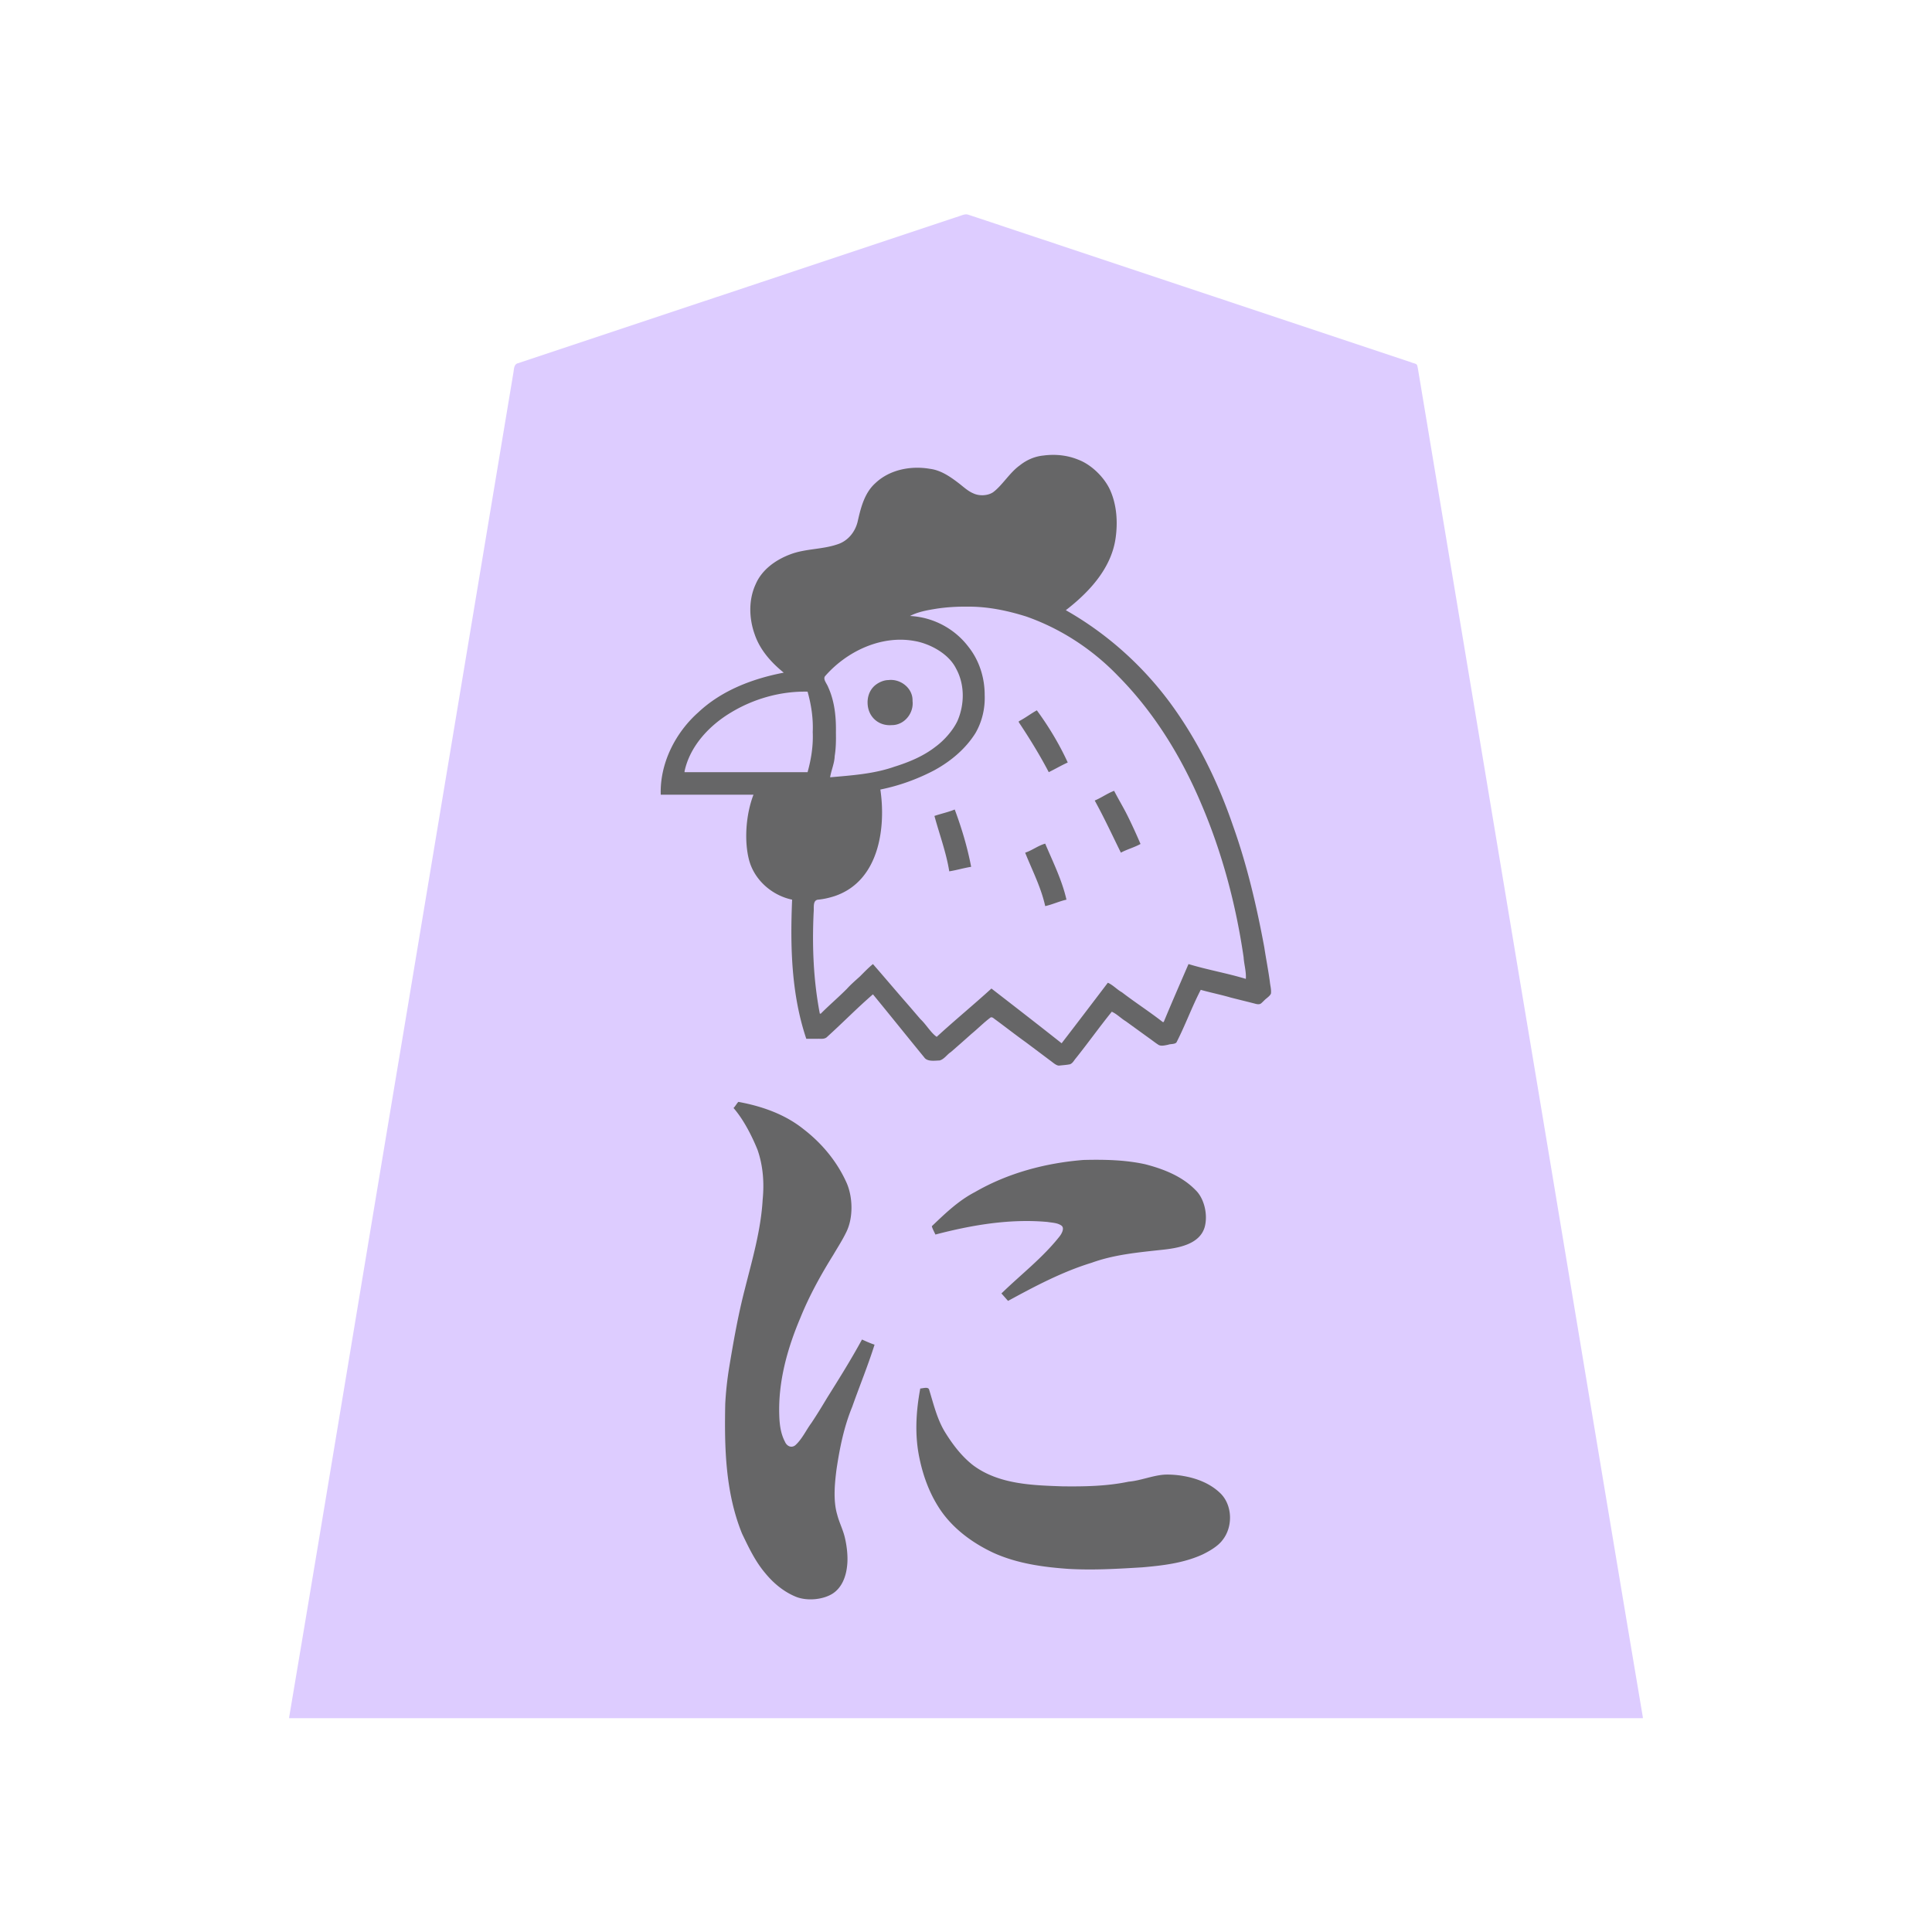 <svg xmlns="http://www.w3.org/2000/svg" width="3000" height="3000"><path d="M449 2666.5v1.5h2102v-1.5c-63.81-378.768-126.215-757.87-189.705-1136.696-47.349-283.998-94.654-568.016-142-852-4.398-26.67-8.911-53.338-13.325-80.003-1.118-6.656-2.232-13.342-3.35-19.985-.571-3.586-1.119-7.183-2.096-10.662-1.288-2.958-6.82-3.128-9.193-4.54-101.51-33.828-203.017-67.663-304.512-101.514a746151 746151 0 0 1-266.522-88.84c-39.072-12.89-78.06-26.135-117.144-38.98-4.713-1.335-9.273 1.032-13.839 2.453-144.507 48.104-288.95 96.378-433.449 144.467-54.18 18.08-108.385 36.116-162.566 54.195-23.808 7.923-47.625 15.882-71.434 23.805-5.676 1.96-11.407 3.738-17.06 5.726-6.564 1.113-6.72 8.744-7.34 13.268C740.08 921.349 682.77 1265.54 625.383 1609.692 566.339 1961.663 508.308 2314.864 449 2666.5M1027 1233h144c-9.904 32.33-16.037 67.72-6.914 101.263 8.245 31.296 35.679 55.159 66.914 61.737-2.925 72.417-1.5 146.573 22 216 8.476-.5 18.57.656 26.287-.466 4.002-.712 5.59-5.063 8.845-7.08 23.186-18.885 42.433-42.608 66.188-60.699 2.848-1.276 5.441 3.779 7.089 5.25 17.341 21.274 34.58 42.637 51.916 63.9 8.029 10.053 16.299 19.919 24.39 29.92 4.123 4.516 13.235 2.964 19.807 2.942 5.32-.947 10.275-6.993 15.097-10.763 18.868-16.033 37.091-32.833 55.873-48.963 4.032-3.08 9.606-10.283 14.36-6.503 18.014 12.957 35.44 26.783 53.496 39.687 8.4 6.337 16.834 12.592 25.225 18.934 4.071 3.197 8.32 6.148 12.404 9.313 3.58 2.562 7.308 6.701 12.756 5.88 4.813-1.15 12.504-.21 15.902-2.882 12.822-14.283 23.332-30.667 35.6-45.438a6642 6642 0 0 1 16.716-21.71c3.953-5.39 10.057-17.928 18.81-9.77 13.584 10.126 27.383 19.943 41.115 29.845 6.425 4.689 12.888 9.321 19.263 14.072 3.026 2.014 6.452 5.469 10.536 5.1 4.059-.225 7.992-1.328 11.98-1.998 3.337-.752 7.945-.654 9.858-3.89 13.32-26.156 23.114-54.542 37.19-80.21 26.717 4.214 52.544 13.658 79.005 19.22 4.788.842 11.558 4.377 15.744.29 3.687-4.036 8.826-7.879 12.323-11.418 3.466-3.93.964-10.562.62-15.218-12.745-84.358-29.83-168.602-58.796-249.068-27.283-76.118-63.586-150.261-116.082-212.438-40.112-47.15-87.87-89.343-142.517-118.839.496-4.095 6.147-6.586 9.191-9.829 26.817-22.753 52.6-49.865 63.359-84.31 8.824-27.06 8.433-56.983-.17-84.01-6.614-19.197-19.387-36.061-36.433-47.228-25.155-18.1-64.741-20.606-90.37-9.363-13.899 6.442-24.686 17.366-34.713 28.53-9.969 11.204-19.785 26.158-35.187 27.135-19.864 2.146-31.231-10.13-44.51-20.43-11.188-8.065-22.723-16.516-36.517-19.338-25.373-6.527-52.353-1.967-74.863 10.99-16.497 8.92-27.922 25.168-33.721 42.658-5.31 13.568-5.876 28.937-13.157 41.803-11.68 20.013-32.27 23.438-53.11 26.91-21.382 2.453-43.277 6.082-62.288 16.875-14.709 8.355-28.253 20.185-35.664 35.7-12.686 24.443-12.106 54.19-2.767 79.518 4.506 11.976 11.096 23.152 18.869 33.295 4.08 5.205 8.365 10.33 13.357 14.69 3.803 4.122 11.876 8.487 12.694 13.404-47.835 7.573-94.616 27.323-131.1 59.617-36.22 31.327-60.689 78.882-59.9 127.383m35-33h193c5.886-20.627 8.983-41.975 8-63.474.976-21.52-2.132-42.875-8-63.526-42.658-1.093-85.687 10.56-121.994 32.996-17.422 10.872-33.74 24.189-46.509 40.369-11.979 14.824-22.74 36.063-24.497 53.635m277.781 882c-10.03 14.92-17.678 31.657-27.854 46.585-17.819 27.736-34.08 56.464-52.27 83.956-4.296 5.785-7.736 12.116-11.82 18.027-4.198 5.247-8.138 12.877-13.902 15.817-7.27 4.048-13.804-1.263-16.665-7.822-6.345-12.908-8.008-27.521-8.261-41.725-1.637-53.205 12.944-105.467 33.841-153.979 13.75-34.36 32.36-66.491 51.69-97.934 6.585-11.483 14.968-24.706 19.918-35.819 10.46-24.438 8.098-53.333-3.386-76.94-15.73-33.265-41.061-60.79-70.315-82.26-14.933-10.496-31.264-18.865-48.236-25.501-9.135-3.523-18.576-6.1-28.089-8.305-4.542-.936-9.063-2.166-13.67-2.688-5.099-.919-7.176 4.084-9.762 7.088 15.76 19.59 27.8 42.35 36.887 65.696 8.476 25.226 9.76 52.09 7.305 78.464-2.81 47.807-16.636 93.905-28.127 140.05-10.616 41.051-17.769 82.87-24.607 124.67-5.964 37.445-6.809 75.192-5.241 112.9 1.981 62.402 13.854 126.337 47.819 179.79 21.038 33.144 63.699 77.088 112.032 54.286 16.996-8.692 24.092-23.954 26.524-40.75 2.784-15.236.643-33.714-2.788-47.356-3.034-13.02-9.598-24.937-12.495-37.993-6.06-23.355-2.844-51.938.24-73.399 3.34-17.742 5.316-35.819 10.676-53.136 7.06-25.78 17.097-50.605 26.168-75.702 4.638-12.699 9.67-25.259 13.809-38.136 1.74-6.141 5.438-12.994 6.099-18.866.732-2.912-5.482-3.82-6.864-5.199-2.937-1.165-5.795-2.505-8.656-3.819M1272 1575c4.777.094 8.24-5.134 11.466-7.928 12.175-11.252 23.946-22.957 36.136-34.174 5.418-6.043 12.718-12.084 18.13-17.13 5.73-5.432 11.885-12.516 17.768-16.768 28.189 32.991 56.732 65.733 84.996 98.648 3.511 3.704 7.618 9.528 11.157 11.935 3.695 3.51 8.738-4.223 11.378-5.605 26.218-21.726 50.7-46.076 77.469-66.978 31.743 25.84 64.697 50.258 96.712 75.76 2.017 1.637 4.097 3.197 6.159 4.774 1.867 1.131 3.922 2.993 5.952 2.977 22.868-27.388 43.227-56.993 65.48-84.918 2.734-3.347 5.417-9.29 10.296-5.225 13.516 10.023 27.39 19.515 40.883 29.565 6.96 4.816 13.805 9.795 20.585 14.843 6.856 3.675 14.773 12.57 21.433 13.224 11.554-28.387 24.282-56.458 36.15-84.746 1.597-4.867 6.306-3.843 9.833-2.5 27.395 6.452 54.569 14.112 82.017 20.246-2.328-37.889-10.928-75.26-18.19-112.4-13.588-62.16-33.394-123.018-60.083-180.798-39.42-84.724-93.666-165.211-169.51-221.64-37.794-27.909-80.876-49.046-126.953-59.017-24.997-5.142-50.477-7.017-75.953-6.027-24.781 1.554-50.215 4.15-73.311 13.882v3c35.74.314 69.206 19.697 90.804 47.403 32.83 41.824 34.723 107.775-1.146 148.483-16.347 19.81-38.252 34.436-60.997 45.794-23.845 11.224-48.643 20.588-74.661 25.32 8.379 56.926-.415 143.716-73.191 166.185-8.25 3.002-16.91 3.924-25.477 5.265-4.248.712-4.564 5.77-4.546 9.584-2.975 56.444-1.548 113.285 9.214 168.966m16-367c31.455-2.722 63.343-4.359 93.736-13.931 41.797-11.855 85.856-32.953 106.188-74.024 9.57-22.03 10.734-47.262 3.377-70.162-7.141-21.01-23.495-38.07-43.752-47.08-53.233-24.488-118.462-3.96-157.92 36.067-4.12 4.823-11.993 9.91-11.056 16.01 12.45 23.045 19.447 48.964 18.427 75.404.088 13.684.434 27.423-1.673 40.992-.61 6.413-1.619 12.756-3.387 18.948-1.255 5.935-3.985 11.623-3.94 17.776m60.27-117.077c.21 9.59 3.879 18.869 10.88 25.282 7.253 6.571 17.215 9.598 26.897 8.625 18.92-1.182 32.306-19.781 29.844-37.928-.714-18.935-19.912-32.328-37.883-29.755-18.894 2.345-28.951 17.025-29.738 33.776M1430 2157c-6.779 35.472-8.828 72.212-.966 107.759 5.317 25.343 14.268 49.866 27.817 72 19.976 32.788 51.601 57.021 85.98 73.103 36.24 16.269 75.893 22.557 115.218 25.159 38.257 2.368 76.639.094 114.8-2.282 31.855-2.726 64.223-6.58 93.656-20.027 11.146-5.437 24.272-13.192 31.056-22.609 8.192-10.302 11.26-23.547 11.393-36.471-.392-27.111-21.27-41.737-43.043-52.232-19.799-8.566-41.723-11.4-63.096-10.11-36.442 7.572-72.965 17.16-110.537 17.171-29.64 1.312-59.324.676-88.878-1.829-39.45-3.271-81.408-13.749-108.875-44.607-13.38-14.012-24.865-30.005-33.642-47.268-8.99-17.999-13.064-38.023-19.513-56.939-2.044-3.31-8.628-.715-11.37-.818m127-148.5c3.598 2.755 7.089 11.248 11.901 8.068 5.059-2.31 9.745-5.296 14.598-7.963 34.78-18.995 71.03-35.62 108.677-48.164 28.864-10.343 59.234-15.534 89.662-18.46 22.689-2.948 47.199-3.129 67.922-14.152 34.656-17.73 22.761-66.4.235-84.253-25.171-20.944-57.01-33.27-89.272-37.683-68.58-10.34-139.222-.574-203.279 25.527-39.722 16.377-77.366 39.182-106.383 71.198-2.557 2.492-.9 7.05.693 9.405 1.801 3.523 5.758 2.427 8.803 1.6 56.294-13.232 114.928-23.433 172.95-16.31 6.46 1.294 16.445 2.019 18.079 8.755.85 11.538-11.744 21.53-17.84 29.655-24.286 25.68-51.161 48.506-76.746 72.777m-105-740.28c10.093 27.027 16.517 55.772 23.5 83.78 10.054-3.665 21.408-3.816 31.5-7.5-6.853-28.795-14.273-57.812-25-85.5-10.121 2.556-19.877 6.446-30 9zm131-146.845c16.203 24.24 32.965 48.962 45 75.625 9.354-3.764 20.219-9.546 28-14.5-6.108-13.79-14.322-26.65-21.384-39.975-6.161-11.567-16.813-25.096-23.616-37.525-10.26 3.216-18.075 12.207-28 16zm11 203.917c10.57 26.197 23.227 52.044 30 79.708 10.74-1.345 20.389-7.235 31-9-9.6-28.408-18.69-57.749-33.5-84-9.55 3.359-18.349 8.828-27.5 13zm146-3.292c8.65-3.251 20.27-7.42 29-12.5-11.747-27.236-24.291-54.424-40.25-79.5-9.328 3.18-17.228 10.244-26.75 13 11.207 26.68 28.377 51.459 38 79" style="fill:#dcf;fill-rule:evenodd;stroke:none"/><path d="M1026 1234h144c-11.849 30.816-14.566 71.284-7.051 100.71 8.052 31.547 35.647 55.67 67.051 62.29-3.064 72.41-1.358 146.573 22 216h18.6c4.497-.063 10.179.948 14.121-3.26 23.868-21.612 46.406-44.702 70.779-65.74 26.697 32.455 52.951 65.307 79.575 97.821 4.75 7.109 16.533 5.078 23.883 4.867 7.08-1.694 12.08-9.763 17.507-13.042a2753 2753 0 0 0 32.164-28.36c9.714-7.977 18.547-16.997 28.569-24.606 2.42-2.314 4.89-.218 6.779 1.305 16.534 12.1 32.647 24.777 49.29 36.708 12.306 9.176 24.55 18.395 36.809 27.619 4.387 2.97 9.914 8.592 14.6 8.33 5.472-.619 12.002-1.02 16.936-2.086 4.228-1.727 6.07-6 8.963-9.311 19.018-23.75 36.659-48.602 55.8-72.245 8.039 3.565 14.313 10.388 21.822 14.87 12.237 8.824 24.426 17.739 36.673 26.531 4.675 3.31 9.143 6.942 13.996 9.992 3.802 2.429 9.972.868 14.865-.08 3.816-1.573 9.81-.474 12.984-3.499 13.716-26.617 24.013-55.243 37.785-81.814 15.42 4.397 31.276 7.505 46.67 12.032 11.626 2.959 23.281 5.79 34.894 8.754 3.682.86 9.05 3.113 12.49-.032 2.91-2.485 5.385-5.494 8.479-7.776 2.165-1.914 5.104-4.009 6.499-7.195.763-6.133-1.112-12.21-1.696-18.262-2.404-18-5.977-35.783-8.688-53.723-11.863-63.955-26.748-127.611-48.674-188.926-23.384-68.258-55.564-133.822-98.55-191.903-43.145-57.893-98.102-106.872-160.924-142.469 36.23-27.99 71.057-65.208 77.409-112.748 3.405-24.657 1.623-50.97-8.686-73.943-9.402-20.48-29.673-39.549-49.054-46.884-17.142-7.124-36.065-9.032-54.397-6.58-13.58 1.27-26.313 6.913-36.89 15.386-15.639 11.176-27.381 31.47-41.575 41.795-8.667 5.583-21.431 5.704-29.914 1.791-9.149-3.714-16.228-10.787-23.982-16.616-13.117-9.975-27.139-19.578-43.927-21.719-29.3-5.051-62.295 1.039-84.585 22.124-17.23 15.367-22.793 38.526-27.678 59.938-3.848 16.052-15.205 30.077-31.245 35.157-23.997 8.277-50.502 6.572-74.27 15.948-22.04 8.479-43.097 23.467-52.729 45.835-11.339 24.36-10.498 53.288-1.557 78.173 8.237 24.193 25.651 43.605 45.08 59.343-47.896 9.178-95.974 27.303-132.237 61.233-35.973 31.727-60.335 79.537-58.763 128.267m37-36.5v1.5h191c5.671-20.247 8.932-41.186 8-62.276.936-21.258-2.28-42.325-8-62.724-41.813-.923-83.902 11.039-119.546 32.73-33.344 20.12-63.031 51.788-71.454 90.77m295 890.5c-6.107-1.956-12.649-4.892-19.5-8-16.769 30.887-35.516 60.773-54.16 90.546-7.848 13.121-15.828 26.189-24.307 38.906-8.422 11.357-14.38 24.963-24.972 34.637-6.547 5.219-13.628 1.023-16.267-5.54-6.622-12.553-8.339-26.948-8.762-40.91-1.756-52.206 12.498-103.439 32.697-151.137 13.757-34.09 31.59-66.43 51.002-97.596 6.88-11.707 14.314-23.169 20.248-35.403 11.385-22.814 10.085-54.535 1.053-75.793-14.739-33.544-38.677-62.36-67.464-84.467-29.014-23.252-65.121-35.697-101.068-42.243-2.793 2.932-4.59 6.67-7.5 9.5 16.022 18.372 29.029 44.509 37.33 65.05 8.556 24.727 10.514 51.08 7.931 77.056-2.677 47.444-16.15 93.194-27.651 138.959-10.496 40.403-17.695 81.53-24.501 122.672-2.966 18.488-5.017 37.108-5.965 55.795-1.401 67.637.16 137.55 26.102 201.376 10.236 21.363 20.495 43.116 35.976 61.343 13.02 15.934 29.557 29.605 48.852 37.175 17.61 6.48 41.633 3.789 56.053-5.522 13.993-9.164 20.275-25.706 22.094-41.613 1.961-14.714-.22-32.417-3.417-45.541-2.888-12.244-8.844-23.516-11.9-35.698-6.46-22.02-3.61-49.115-1.021-69.52 4.936-33.253 11.564-66.32 24.44-97.565 11.362-32.22 24.435-63.867 34.677-96.467m-85-514h1.5c13.175-13.275 27.432-25.332 40.602-38.602 6.269-6.948 13.364-13.014 20.268-19.268 6.543-6.563 12.958-13.271 20.13-19.13 16.44 18.831 32.606 37.957 49.002 56.821 8.318 9.443 16.433 19.059 24.646 28.594 8.821 8.127 16.259 21.346 25.352 27.585 27.845-25.527 57.07-49.567 85-75 36.395 28.164 72.908 56.436 109 85 24.036-31.222 47.906-62.631 71.75-94 7.82 3.323 14.914 11.141 21.795 14.776 20.754 15.945 42.846 30.103 63.455 46.224h1.5c12.437-30.1 25.604-60.065 38.5-90 29.098 8.868 59.871 14.133 89 23 .919-10.678-2.907-23.606-3.4-33.401-11.866-81.393-33.043-161.515-65.303-237.219-30.895-73.424-73.285-142.782-129.53-199.613-39.67-41.281-88.886-73.636-142.93-92.504-29.224-9.186-59.704-15.481-90.5-15.263-15.984-.194-31.972.714-47.796 3.04-14.307 2.319-29.024 4.727-42.041 11.46 35.604 1.71 69.266 19.426 90.804 47.903 16.774 21.054 25.226 47.922 25.189 74.66.845 20.717-3.953 41.469-14.387 59.43-15.483 24.647-38.658 43.883-64.05 57.704-26.297 13.774-54.478 23.937-83.556 29.803 8.466 56.4-.319 141.697-71.099 165.52-8.087 2.601-16.401 4.52-24.836 5.408-9.502.428-6.907 12.19-7.593 18.853-2.579 52.912-.5 106.057 9.528 158.219m16-367c33.45-3.002 67.597-5.17 99.67-16.386 22.746-7.123 45.157-16.339 64.103-31.157 13.804-10.103 27.283-25.78 33.973-40.012 11.082-25.533 11.507-56.489-2.185-81.291-11.876-23.965-42.011-39.126-64.99-42.903-51.712-9.268-105.263 16.51-138.598 54.92-3.223 4.754 2.937 11.238 4.992 16.776 10.091 22.094 12.466 46.655 12.035 70.643.227 12.15.071 24.313-1.888 36.342-.35 11.44-5.352 21.965-7.112 33.068m58.172-115.983c.166 22.187 17.303 36.533 37.322 34.949 19.724.278 34.74-18.611 32.484-37.524.745-19.766-18.64-34.75-37.461-32.417-8.616.038-18.145 5.037-23.427 10.722-6.086 6.53-9.005 15.272-8.918 24.27M1429 2156c-6.73 35.968-8.89 73.218-1.066 109.266 5.379 25.664 14.366 50.592 28.197 72.96 20.105 32.917 52.183 56.94 86.655 73.056 36.452 16.466 76.497 22.084 115.983 24.854 38.354 2.259 76.805-.058 115.054-2.391 31.683-2.744 63.911-6.516 93.231-19.835 11.157-5.384 24.292-13.074 31.186-22.376 16.305-20.303 15.715-53.221-2.37-71.926-15.526-15.637-37.181-24.159-58.568-27.72-9.673-1.75-21.241-2.562-30.222-1.995-18.562 1.61-36.136 9.221-54.756 10.874-33.606 7.031-68.067 7.588-102.244 7.224-47.234-1.613-99.405-3.133-139.086-32.769-18.1-14.124-32.107-32.77-44.014-52.138-12.107-20.186-17.509-43.501-24.382-65.742-1.974-4.38-10.463-1.135-13.598-1.342m18-251.667c1.115 4.185 4.075 9.397 5.5 12.667 56.448-14.764 115.66-24.917 174.266-19.521 7.067 1.23 14.902 1.2 21.103 5.392 5.98 3.98.322 13.417-2.676 17.15-26.25 33.266-60.083 59.138-90.193 88.479 3.57 3.72 6.794 7.769 10.344 11.5 41.72-22.725 84.07-45.188 129.787-59.2 35.044-12.728 72.283-16.06 109.023-20.078 25.376-2.632 58.711-8.345 66.493-35.353 5.285-19.294-.78-44.816-14.382-57.604-20.797-21.399-49.773-32.62-77.987-39.92-31.413-6.884-63.808-7.445-95.785-6.664-58.74 4.68-117.15 20.162-168.457 49.783-25.684 13.276-46.505 33.419-67.036 53.036zM1474 1353c11.435-1.787 22.559-5.219 34-7-5.8-30.349-14.694-60.1-25.5-89-10.066 4.14-21.19 6.434-31.5 10 7.734 28.524 18.307 56.667 23 86m108-231.5c16.655 25.002 32.576 50.869 46.5 77.5 9.788-4.755 19.563-10.52 29.5-15-13.017-28.345-29.552-55.91-48-81-9.43 5.178-18.469 12.245-28 17v1.75zm10 202.917c10.91 27.138 24.655 53.753 31 82.583 11.212-2.447 21.81-7.558 33-10-6.845-30.273-21.029-58.623-33-87-10.956 3.012-20.28 10.465-31 14zm108-81.127c14.441 26.19 27.293 53.89 40.5 80.71 9.667-5.258 20.83-8.065 30.5-13.5-6.083-14.16-12.466-28.257-19.295-42.08-6.664-13.714-14.793-26.923-21.705-40.42-10.384 3.885-19.77 10.733-30 15z" style="fill:#666667;fill-rule:evenodd;stroke:none"/></svg>